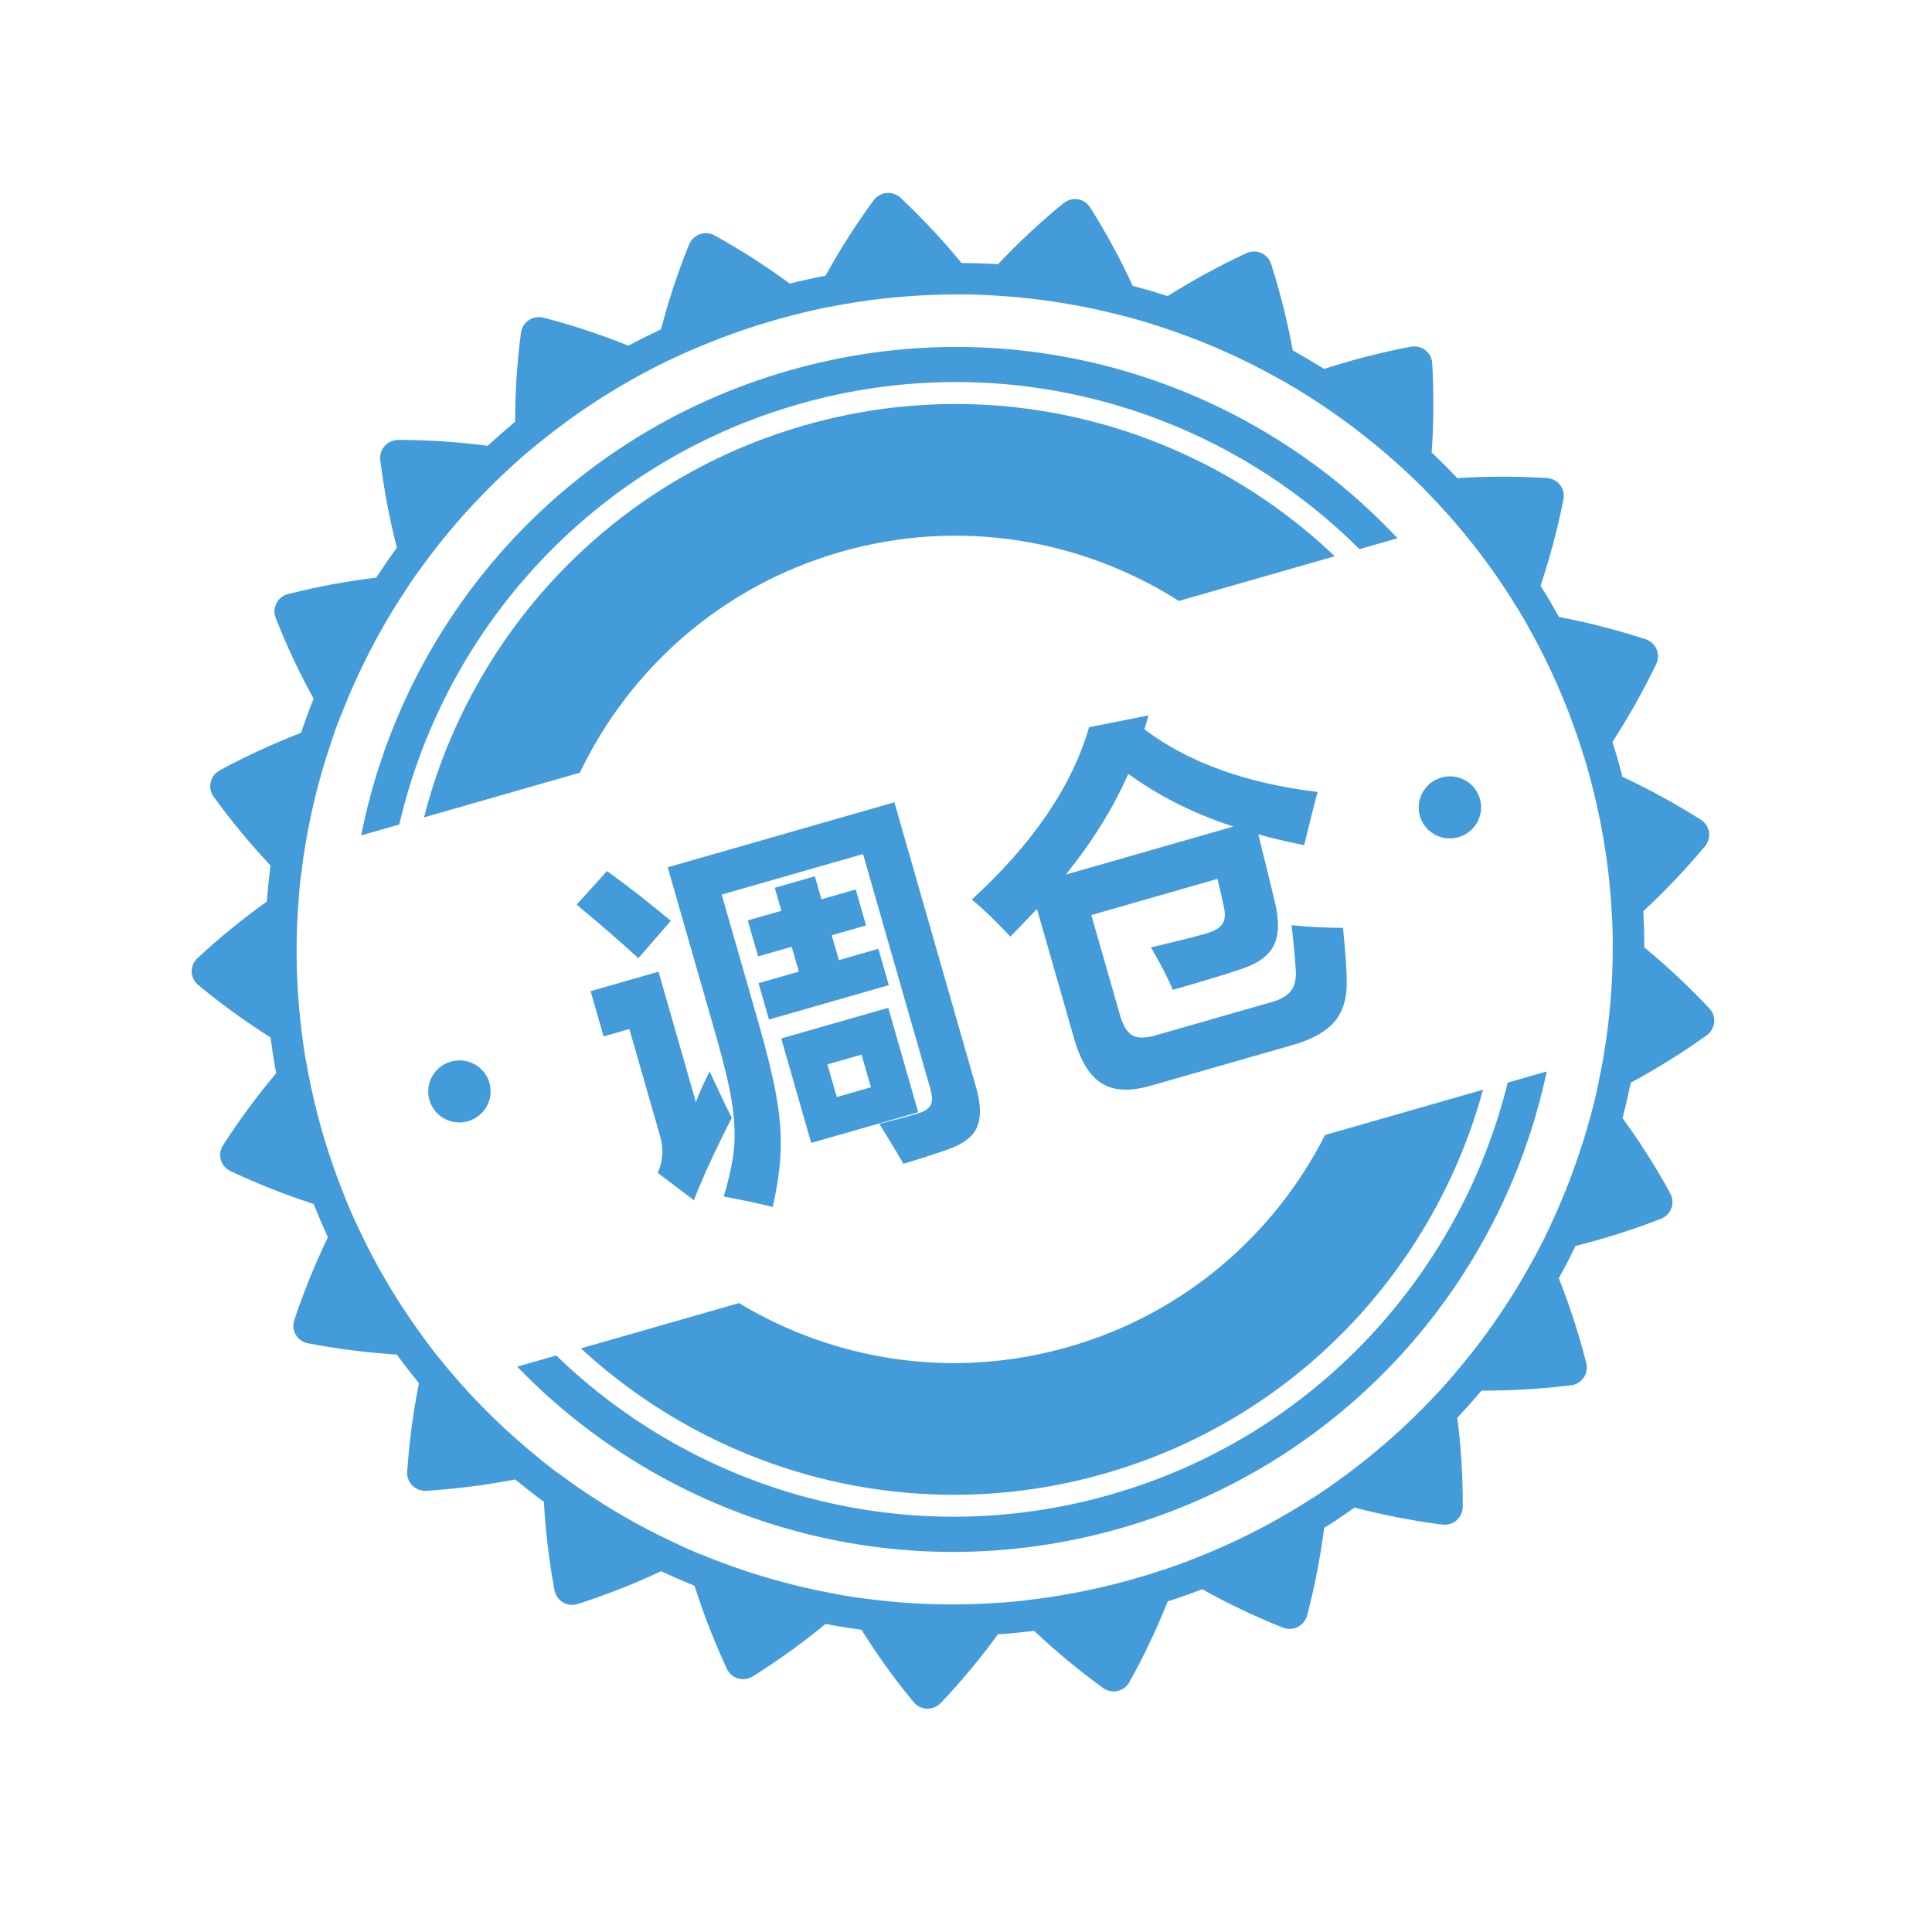 <?xml version="1.0" encoding="UTF-8"?>
<svg width="176px" height="176px" viewBox="0 0 176 176" version="1.1" xmlns="http://www.w3.org/2000/svg" xmlns:xlink="http://www.w3.org/1999/xlink">
    <title>WT_ADJUST</title>
    <g id="页面-1" stroke="none" stroke-width="1" fill="none" fill-rule="evenodd">
        <g id="WT_ADJUST" fill="#439BDA" fill-rule="nonzero">
            <path d="M81.403,18.19 C82.024,17.384 83.182,17.304 83.903,18.031 C85.852,19.978 87.64,22.026 89.26,24.123 C89.817,24.14 90.371,24.157 90.925,24.199 C91.479,24.233 92.034,24.267 92.585,24.324 C94.457,22.443 96.487,20.637 98.669,18.95 C99.477,18.313 100.61,18.533 101.129,19.408 C102.536,21.784 103.762,24.199 104.811,26.626 C105.343,26.783 105.873,26.945 106.398,27.114 C106.927,27.285 107.454,27.462 107.976,27.648 C110.257,26.298 112.678,25.059 115.217,23.961 C116.153,23.555 117.207,24.032 117.483,25.027 C118.249,27.67 118.831,30.31 119.232,32.926 L119.232,32.926 L120.646,33.793 L122.037,34.697 C124.591,33.955 127.239,33.362 129.973,32.921 C130.99,32.757 131.879,33.49 131.902,34.511 C131.98,37.262 131.884,39.966 131.626,42.597 L131.626,42.597 L132.781,43.787 L133.904,45.007 C136.559,44.914 139.283,44.985 142.037,45.237 C143.056,45.333 143.743,46.251 143.509,47.253 C142.901,49.933 142.138,52.529 141.226,55.02 L141.226,55.02 L142.049,56.456 L142.835,57.916 C145.428,58.481 148.041,59.226 150.654,60.145 C151.62,60.487 152.051,61.56 151.576,62.467 C150.312,64.919 148.918,67.241 147.418,69.421 L147.418,69.421 L147.852,71.018 L148.243,72.625 C150.62,73.817 152.955,75.192 155.245,76.732 C156.103,77.305 156.24,78.444 155.563,79.206 C153.716,81.269 151.79,83.162 149.79,84.906 L149.79,84.906 L149.815,86.562 L149.79,88.215 C151.79,89.954 153.716,91.858 155.563,93.923 C156.24,94.679 156.103,95.821 155.245,96.389 C152.955,97.935 150.62,99.304 148.243,100.502 L148.243,100.502 L147.852,102.109 L147.418,103.706 C148.921,105.886 150.312,108.208 151.576,110.66 C152.051,111.568 151.62,112.636 150.654,112.972 C148.044,113.903 145.428,114.645 142.835,115.208 L142.835,115.208 L142.049,116.671 L141.226,118.106 C142.142,120.592 142.906,123.191 143.509,125.873 C143.743,126.875 143.056,127.798 142.037,127.889 C139.283,128.139 136.559,128.21 133.904,128.119 L133.904,128.119 L132.781,129.337 L131.626,130.532 C131.884,133.158 131.983,135.862 131.902,138.615 C131.879,139.637 130.99,140.372 129.973,140.205 C127.239,139.762 124.591,139.171 122.037,138.427 L122.037,138.427 L120.646,139.331 L119.232,140.198 C118.831,142.819 118.249,145.459 117.483,148.104 C117.207,149.089 116.153,149.572 115.217,149.165 C112.678,148.07 110.257,146.828 107.976,145.476 C107.454,145.665 106.927,145.844 106.398,146.01 C105.873,146.184 105.343,146.346 104.811,146.493 C103.762,148.925 102.536,151.345 101.129,153.714 C100.61,154.588 99.477,154.811 98.669,154.179 C96.487,152.487 94.457,150.686 92.585,148.8 C92.034,148.856 91.479,148.896 90.925,148.927 C90.371,148.967 89.817,148.986 89.26,149.008 C87.64,151.1 85.852,153.145 83.903,155.09 C83.182,155.823 82.024,155.742 81.403,154.938 C79.709,152.766 78.184,150.517 76.837,148.239 L76.837,148.239 L75.197,147.95 C74.655,147.852 74.106,147.744 73.569,147.622 C71.478,149.256 69.234,150.796 66.855,152.193 C65.973,152.714 64.872,152.364 64.471,151.419 C63.372,148.898 62.466,146.346 61.737,143.803 L61.737,143.803 L60.222,143.115 L58.727,142.39 C56.291,143.448 53.735,144.374 51.072,145.146 C50.092,145.427 49.114,144.825 48.961,143.808 C48.54,141.087 48.296,138.397 48.22,135.754 L48.22,135.754 L46.924,134.716 L45.659,133.638 C43.031,134.067 40.331,134.326 37.563,134.419 C36.533,134.466 35.748,133.616 35.849,132.604 C36.112,129.868 36.55,127.196 37.137,124.617 C36.797,124.183 36.464,123.742 36.142,123.294 L36.142,123.294 L35.181,121.944 C32.536,121.704 29.844,121.298 27.137,120.707 C26.142,120.482 25.573,119.48 25.93,118.52 C26.876,115.931 27.952,113.457 29.174,111.101 L29.174,111.101 L28.541,109.57 L27.947,108.031 C25.443,107.14 22.948,106.069 20.48,104.83 C19.559,104.369 19.275,103.253 19.857,102.412 C21.423,100.144 23.098,98.013 24.859,96.036 L24.859,96.036 L24.635,94.398 L24.45,92.754 C22.243,91.275 20.1,89.621 18.019,87.809 C17.236,87.138 17.236,85.989 18.019,85.32 C20.1,83.505 22.238,81.849 24.45,80.372 L24.45,80.372 L24.635,78.729 L24.859,77.092 C23.098,75.116 21.423,72.985 19.857,70.714 C19.275,69.866 19.559,68.757 20.48,68.299 C22.948,67.054 25.443,65.987 27.947,65.1 L27.947,65.1 L28.541,63.552 L29.171,62.026 C27.952,59.669 26.876,57.195 25.93,54.604 C25.573,53.644 26.142,52.644 27.137,52.419 C29.844,51.829 32.533,51.42 35.181,51.184 L35.181,51.184 L36.142,49.832 C36.464,49.387 36.797,48.941 37.137,48.507 C36.55,45.93 36.112,43.258 35.849,40.52 C35.748,39.51 36.533,38.658 37.563,38.707 C40.331,38.8 43.031,39.057 45.659,39.481 L45.659,39.481 L46.924,38.413 L48.22,37.372 C48.294,34.729 48.54,32.042 48.961,29.321 C49.114,28.304 50.092,27.699 51.072,27.981 C53.735,28.75 56.289,29.676 58.725,30.734 L58.725,30.734 L60.222,30.011 L61.737,29.323 C62.466,26.781 63.372,24.228 64.468,21.703 C64.872,20.762 65.973,20.405 66.855,20.931 C69.232,22.332 71.478,23.876 73.569,25.504 C74.106,25.379 74.655,25.274 75.197,25.174 L75.197,25.174 L76.837,24.885 C78.184,22.607 79.704,20.361 81.403,18.19 Z M89.684,26.996 C85.366,26.808 81.034,27.077 76.783,27.795 L76.783,27.795 L76.724,27.795 L75.734,27.978 L74.749,28.167 L74.692,28.189 C70.465,29.063 66.345,30.398 62.409,32.155 L62.409,32.155 L62.355,32.164 L61.441,32.588 L60.54,33.019 L60.486,33.054 C56.621,34.957 52.956,37.262 49.587,39.951 L49.587,39.951 L49.538,39.973 L48.754,40.605 L47.984,41.257 L47.949,41.296 C44.668,44.091 41.705,47.251 39.102,50.668 L39.102,50.668 L39.055,50.707 L38.459,51.513 L37.873,52.326 L37.848,52.38 C35.376,55.895 33.27,59.667 31.62,63.628 L31.62,63.628 L31.585,63.682 L31.203,64.607 L30.849,65.541 L30.836,65.597 C29.312,69.604 28.243,73.786 27.632,78.033 L27.632,78.033 L27.617,78.092 L27.479,79.079 L27.364,80.073 L27.369,80.132 C26.906,84.397 26.906,88.73 27.369,92.992 L27.369,92.992 L27.364,93.048 L27.479,94.05 L27.617,95.039 L27.632,95.093 C28.243,99.341 29.312,103.522 30.836,107.527 L30.836,107.527 L30.849,107.586 L31.203,108.519 L31.585,109.447 L31.62,109.499 C33.27,113.457 35.376,117.229 37.848,120.746 L37.848,120.746 L37.873,120.8 L38.459,121.609 L39.055,122.424 L39.102,122.459 C41.705,125.881 44.668,129.04 47.949,131.828 L47.949,131.828 L47.986,131.874 L48.754,132.519 L49.538,133.151 L49.589,133.177 C52.959,135.862 56.624,138.169 60.49,140.073 L60.49,140.073 L60.54,140.102 L61.441,140.536 L62.357,140.959 L62.414,140.977 C66.345,142.733 70.468,144.063 74.692,144.94 L74.692,144.94 L74.749,144.957 L75.734,145.15 L76.724,145.329 L76.783,145.329 C81.034,146.049 85.366,146.314 89.684,146.125 L89.684,146.125 L89.743,146.133 L90.745,146.079 L91.755,146.01 L91.809,145.998 C96.112,145.657 100.373,144.854 104.496,143.602 L104.496,143.602 L104.55,143.6 L105.516,143.294 L106.469,142.975 L106.521,142.953 C110.594,141.552 114.518,139.715 118.198,137.481 L118.198,137.481 L118.254,137.457 L119.106,136.923 L119.954,136.381 L119.996,136.34 C123.599,133.978 126.939,131.223 129.948,128.141 L129.948,128.141 L129.993,128.11 L130.69,127.382 L131.374,126.652 L131.409,126.601 C134.3,123.416 136.859,119.926 139.015,116.213 L139.015,116.213 L139.049,116.168 L139.539,115.294 L140.014,114.412 L140.032,114.356 C142.049,110.564 143.652,106.557 144.788,102.422 L144.788,102.422 L144.812,102.368 L145.073,101.398 L145.315,100.428 L145.315,100.369 C146.32,96.198 146.847,91.914 146.923,87.62 L146.923,87.62 L146.928,87.564 L146.943,86.562 L146.928,85.563 L146.923,85.499 C146.847,81.207 146.317,76.926 145.315,72.754 L145.315,72.754 L145.315,72.698 L145.073,71.723 L144.812,70.758 L144.788,70.702 C143.652,66.569 142.049,62.56 140.032,58.766 L140.032,58.766 L140.014,58.712 L139.539,57.83 L139.049,56.96 L139.01,56.911 C136.859,53.198 134.3,49.707 131.409,46.523 L131.409,46.523 L131.374,46.472 L130.69,45.742 L129.993,45.014 L129.948,44.982 C126.939,41.901 123.599,39.145 119.993,36.789 L119.993,36.789 L119.954,36.745 L119.106,36.199 L118.254,35.672 L118.198,35.65 C114.518,33.409 110.594,31.579 106.521,30.176 L106.521,30.176 L106.469,30.151 L105.516,29.833 L104.55,29.526 L104.496,29.521 C100.373,28.275 96.112,27.466 91.809,27.126 L91.809,27.126 L91.755,27.111 L90.745,27.048 L89.743,26.994 Z M41.89,112.116 C50.848,127.683 67.685,138.22 86.977,138.22 C106.27,138.22 123.107,127.683 132.064,112.116 L132.064,112.116 L135.761,112.116 C126.523,129.527 108.156,141.417 86.977,141.417 C65.803,141.417 47.435,129.527 38.194,112.116 L38.194,112.116 Z M59.205,112.116 C66.123,119.553 75.988,124.231 86.977,124.231 C97.967,124.231 107.834,119.553 114.752,112.116 L114.752,112.116 L129.72,112.116 C120.971,126.534 105.115,136.226 86.977,136.226 C68.845,136.226 52.986,126.534 44.235,112.116 L44.235,112.116 Z M85.392,72.167 L85.392,99.132 L85.388,99.452 C85.35,100.917 85.047,101.994 84.478,102.683 C83.857,103.433 82.803,103.843 81.314,103.913 C80.365,103.972 78.965,104.019 77.113,104.054 C76.949,103.374 76.58,102.003 76.006,99.941 C76.955,99.988 78.127,100.011 79.521,100.011 C80.213,100.011 80.69,99.876 80.954,99.607 C81.218,99.337 81.349,98.851 81.349,98.148 L81.349,98.148 L81.349,75.911 L67.955,75.911 L67.955,88.146 L67.954,88.669 C67.943,91.252 67.849,93.351 67.674,94.966 C67.486,96.794 67.146,98.447 66.654,99.923 C66.197,101.306 65.506,102.847 64.58,104.546 C63.549,103.948 62.207,103.234 60.555,102.402 C61.504,100.913 62.201,99.607 62.646,98.482 C63.127,97.239 63.461,95.827 63.648,94.245 C63.824,92.757 63.912,90.724 63.912,88.146 L63.912,88.146 L63.912,72.167 L85.392,72.167 Z M104.324,70.48 L109.826,70.937 L109.768,71.037 C109.664,71.214 109.519,71.445 109.334,71.728 C109.24,71.88 109.17,71.991 109.123,72.062 C112.135,76.058 116.664,79.333 122.711,81.888 C122.336,82.497 121.779,83.452 121.041,84.753 C120.666,85.409 120.385,85.896 120.197,86.212 C118.568,85.357 117.32,84.654 116.453,84.103 C116.371,86.587 116.289,88.708 116.207,90.466 C116.137,92.189 115.741,93.443 115.02,94.228 C114.3,95.013 113.142,95.429 111.549,95.476 C110.482,95.546 108.32,95.581 105.062,95.581 C104.957,94.55 104.676,93.126 104.219,91.31 C106.539,91.427 108.244,91.486 109.334,91.486 C110.166,91.486 110.746,91.339 111.074,91.046 C111.39,90.777 111.572,90.302 111.619,89.622 C111.666,89.072 111.713,88.222 111.76,87.073 L111.76,87.073 L111.76,86.986 L99.806,86.986 L99.806,96.495 L99.811,96.735 C99.84,97.592 100.032,98.197 100.387,98.552 C100.773,98.939 101.441,99.132 102.39,99.132 L102.39,99.132 L113.465,99.132 L113.722,99.126 C114.475,99.093 115.057,98.907 115.469,98.57 C115.926,98.195 116.23,97.562 116.383,96.671 C116.57,95.851 116.805,94.597 117.086,92.909 C118.844,93.589 120.326,94.093 121.533,94.421 C121.524,94.468 121.512,94.524 121.499,94.59 L121.499,94.59 L121.441,94.88 L121.441,94.88 L121.428,94.948 C121.053,96.988 120.736,98.441 120.478,99.308 C120.08,100.738 119.4,101.775 118.439,102.419 C117.443,103.087 116.031,103.421 114.203,103.421 L114.203,103.421 L100.721,103.421 L100.401,103.417 C98.621,103.367 97.321,102.894 96.502,101.997 C95.635,101.048 95.201,99.519 95.201,97.409 L95.201,97.409 L95.201,85.087 L95.054,85.174 C94.54,85.476 93.804,85.904 92.846,86.458 C92.553,86.622 92.33,86.751 92.178,86.845 C91.322,85.157 90.508,83.751 89.734,82.626 C96.508,79.251 101.371,75.202 104.324,70.48 L104.324,70.48 Z M60.484,81.079 L60.484,93.437 L60.68,93.173 C61.155,92.549 61.745,91.858 62.453,91.099 L62.453,91.099 L62.472,91.201 L62.514,91.459 C62.538,91.606 62.564,91.779 62.594,91.978 C62.887,93.806 63.097,95.054 63.226,95.722 C61.972,97.058 60.777,98.394 59.64,99.73 C58.832,100.702 58.234,101.452 57.847,101.98 L57.847,101.98 L55.369,98.675 L55.535,98.462 C56.174,97.602 56.494,96.641 56.494,95.581 L56.494,95.581 L56.494,85.368 L54.051,85.368 L54.051,81.079 L60.484,81.079 Z M79.697,90.009 L79.697,99.906 L69.555,99.906 L69.555,90.009 L79.697,90.009 Z M76.181,93.437 L72.947,93.437 L72.947,96.531 L76.181,96.531 L76.181,93.437 Z M40.043,83.735 C41.612,83.735 42.886,84.999 42.886,86.559 C42.886,88.127 41.612,89.386 40.043,89.386 C38.475,89.386 37.201,88.127 37.201,86.559 C37.201,84.999 38.475,83.735 40.043,83.735 Z M133.914,83.735 C135.48,83.735 136.754,84.999 136.754,86.559 C136.754,88.127 135.48,89.386 133.914,89.386 C132.343,89.386 131.069,88.127 131.069,86.559 C131.069,84.999 132.343,83.735 133.914,83.735 Z M76.568,76.65 L76.568,78.829 L79.82,78.829 L79.82,82.239 L76.568,82.239 L76.568,84.595 L80.312,84.595 L80.312,88.04 L68.957,88.04 L68.957,84.595 L72.771,84.595 L72.771,82.239 L69.59,82.239 L69.59,78.829 L72.771,78.829 L72.771,76.65 L76.568,76.65 Z M106.592,75.542 C104.471,78.109 101.805,80.529 98.594,82.802 L98.594,82.802 L114.467,82.802 C111.303,80.657 108.678,78.238 106.592,75.542 Z M58.498,70.972 L58.772,71.317 C59.971,72.84 61.327,74.711 62.84,76.931 L62.84,76.931 L59.06,79.392 C57.924,77.529 56.57,75.448 55,73.152 L55,73.152 L58.498,70.972 Z M86.977,31.711 C108.425,31.711 126.961,43.907 136.084,61.678 L136.084,61.678 L132.476,61.678 C123.621,45.737 106.555,34.9 86.977,34.9 C67.402,34.9 50.336,45.737 41.482,61.678 L41.482,61.678 L37.871,61.678 C46.994,43.907 65.532,31.711 86.977,31.711 Z M86.977,36.899 C105.395,36.899 121.474,46.887 130.131,61.677 L130.131,61.677 L115.363,61.677 C108.425,53.856 98.297,48.889 86.977,48.889 C75.66,48.889 65.53,53.856 58.592,61.677 L58.592,61.677 L43.824,61.677 C52.484,46.887 68.562,36.899 86.977,36.899 Z" id="形状结合" transform="translate(86.712, 86.563) rotate(-16) translate(-86.712, -86.563) "></path>
        </g>
    </g>
</svg>